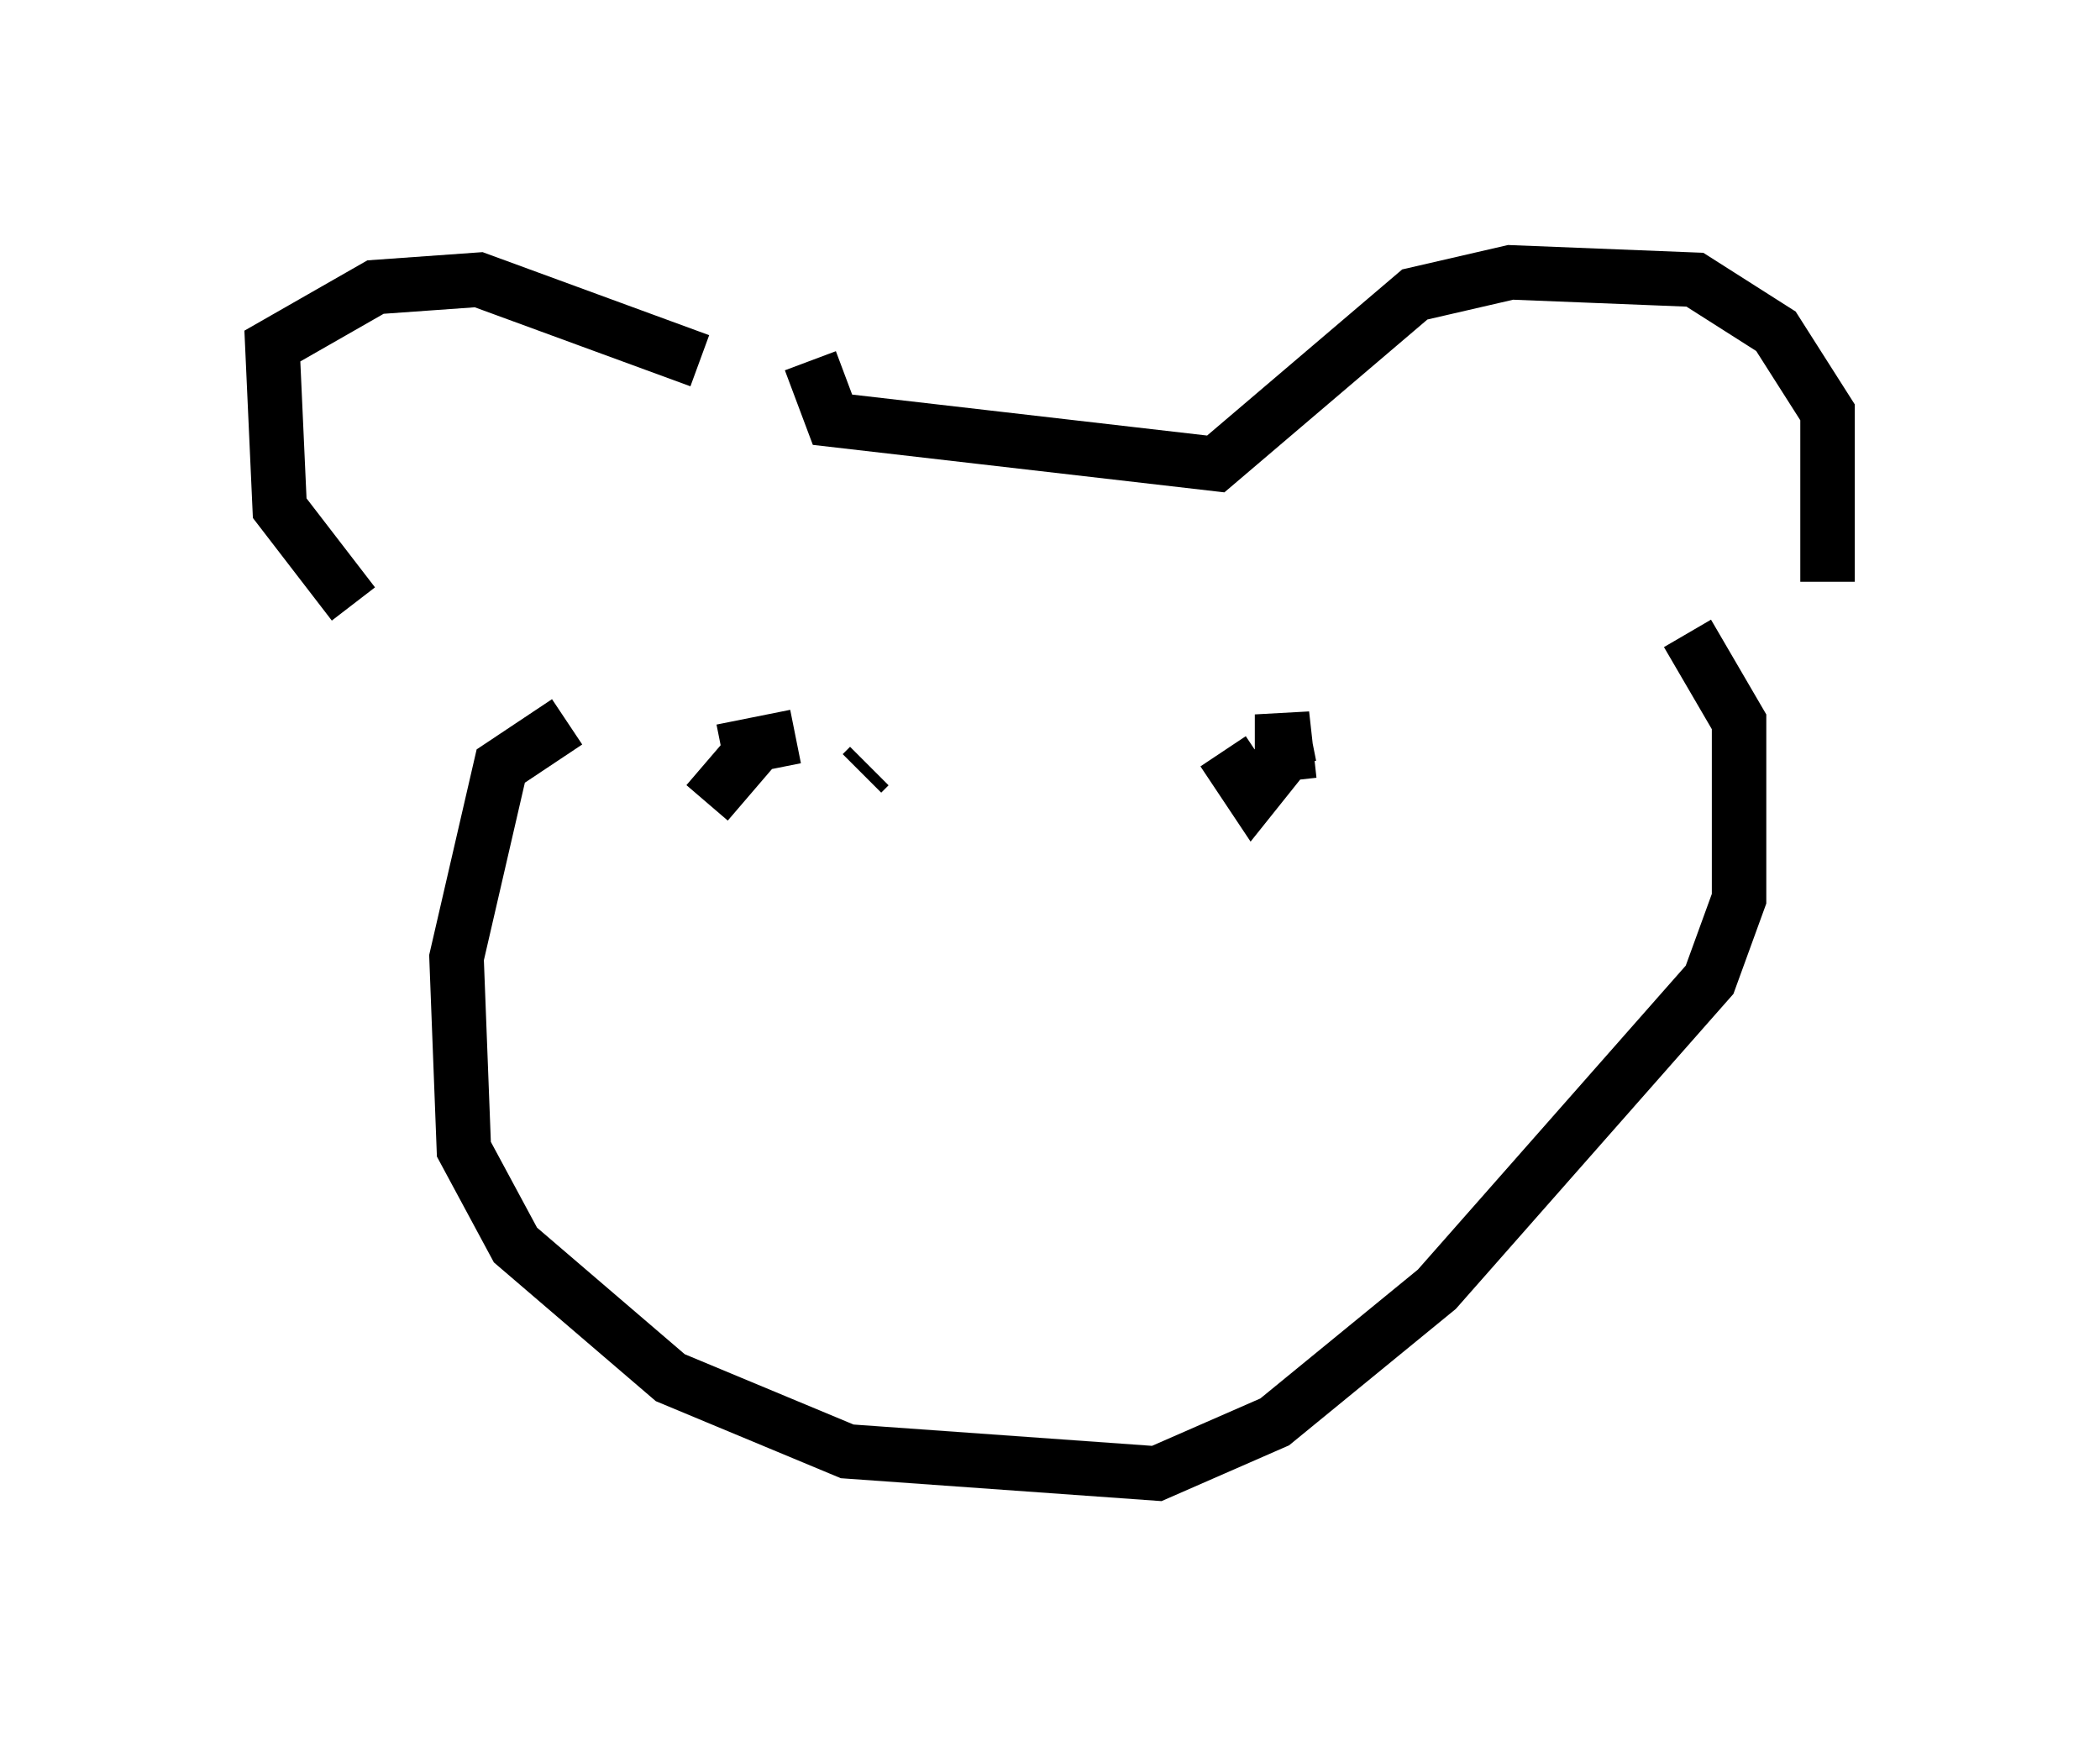 <?xml version="1.0" encoding="utf-8" ?>
<svg baseProfile="full" height="32.057" version="1.1" width="38.552" xmlns="http://www.w3.org/2000/svg" xmlns:ev="http://www.w3.org/2001/xml-events" xmlns:xlink="http://www.w3.org/1999/xlink"><defs /><rect fill="white" height="32.057" width="38.552" x="0" y="0" /><path d="M7.706, 11.631 m-1.218, -0.541 l-1.353, -1.759 -0.135, -2.977 l1.894, -1.083 1.894, -0.135 l4.059, 1.488 m2.03, 0.0 l0.406, 1.083 7.036, 0.812 l3.654, -3.112 1.759, -0.406 l3.383, 0.135 1.488, 0.947 l0.947, 1.488 0.0, 3.112 m-23.139, 2.571 l-1.218, 0.812 -0.812, 3.518 l0.135, 3.518 0.947, 1.759 l2.842, 2.436 3.248, 1.353 l5.683, 0.406 2.165, -0.947 l2.977, -2.436 5.007, -5.683 l0.541, -1.488 0.0, -3.248 l-0.947, -1.624 m-15.155, 2.571 l0.135, -0.135 m6.495, -0.271 l0.541, 0.812 0.541, -0.677 l0.0, -0.812 0.135, 1.218 m-9.066, -0.812 l-1.353, 0.271 m10.284, -0.406 l0.135, 0.677 m-9.878, -0.271 l-0.812, 0.947 " fill="none" stroke="black" stroke-width="1" /></svg>